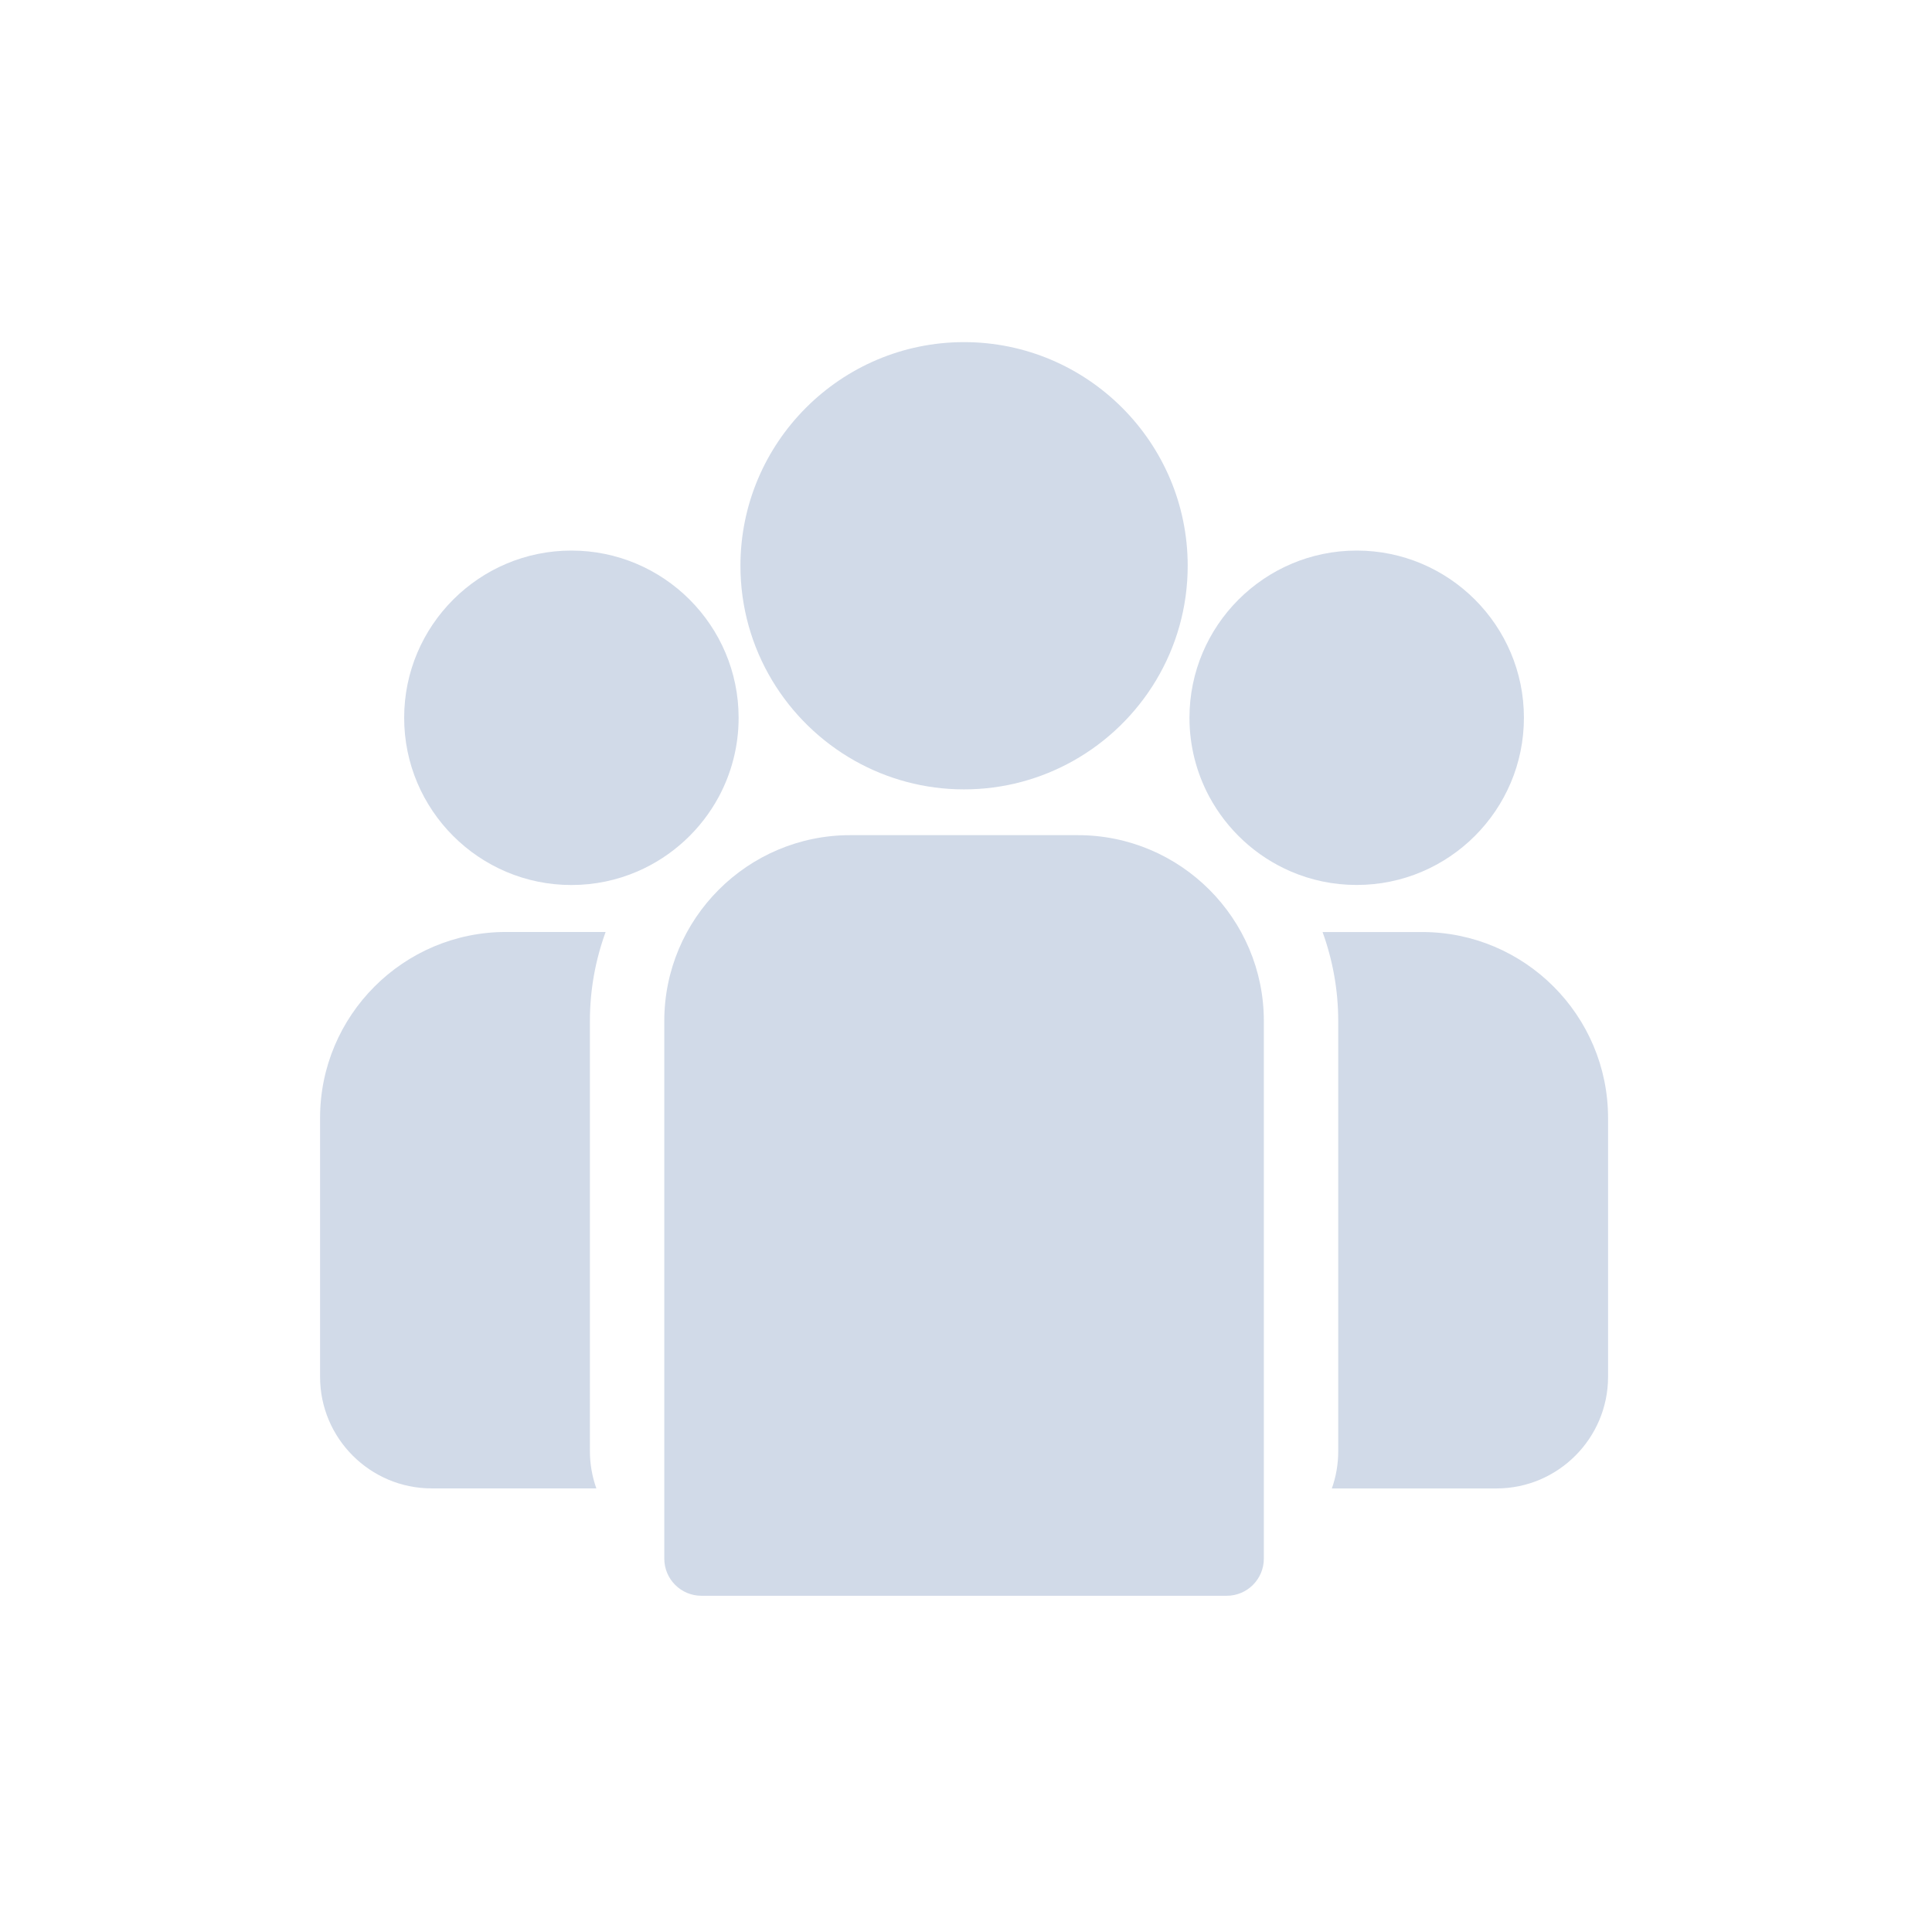 <?xml version="1.0" encoding="utf-8"?>
<!-- Generator: Adobe Illustrator 16.0.0, SVG Export Plug-In . SVG Version: 6.00 Build 0)  -->
<!DOCTYPE svg PUBLIC "-//W3C//DTD SVG 1.1//EN" "http://www.w3.org/Graphics/SVG/1.1/DTD/svg11.dtd">
<svg version="1.1" id="Layer_1" xmlns="http://www.w3.org/2000/svg" xmlns:xlink="http://www.w3.org/1999/xlink" x="0px" y="0px"
	 width="36px" height="36px" viewBox="0 0 36 36" enable-background="new 0 0 36 36" xml:space="preserve">
<rect x="6" y="6" display="none" fill="#FF5EF4" width="24" height="24"/>
<g id="User_Database_27_">
	<g id="Icon_165_">
		<g>
			<g>
				<path fill="#D1DAE8" d="M26.499,17.367h-1.855c0.188,0.518,0.292,1.077,0.292,1.659
					v8.016c0,0.242-0.042,0.477-0.119,0.693h3.068c1.146,0,2.079-0.934,2.079-2.08
					v-4.822C29.964,18.92,28.41,17.367,26.499,17.367z"/>
			</g>
		</g>
		<g>
			<g>
				<path fill="#D1DAE8" d="M10.992,19.025c0-0.582,0.104-1.141,0.293-1.659H9.428
					c-1.91,0-3.464,1.554-3.464,3.465V25.656c0,1.145,0.933,2.078,2.079,2.078h3.069
					c-0.077-0.217-0.12-0.451-0.12-0.693V19.025z"/>
			</g>
		</g>
		<g>
			<g>
				<path fill="#D1DAE8" d="M20.086,15.562h-4.244c-1.91,0-3.464,1.554-3.464,3.464v10.016
					c0,0.383,0.31,0.693,0.693,0.693h9.787c0.383,0,0.692-0.311,0.692-0.693
					v-10.016C23.55,17.116,21.996,15.562,20.086,15.562z"/>
			</g>
		</g>
		<g>
			<g>
				<path fill="#D1DAE8" d="M17.964,6.375c-2.297,0-4.167,1.869-4.167,4.167
					c0,1.558,0.86,2.919,2.13,3.634c0.603,0.339,1.297,0.533,2.036,0.533
					S19.397,14.515,20,14.176c1.271-0.714,2.131-2.076,2.131-3.634
					C22.131,8.245,20.262,6.375,17.964,6.375z"/>
			</g>
		</g>
		<g>
			<g>
				<path fill="#D1DAE8" d="M10.647,10.259c-1.718,0-3.116,1.398-3.116,3.116
					s1.397,3.116,3.116,3.116c0.436,0,0.851-0.09,1.228-0.252
					c0.652-0.281,1.189-0.777,1.522-1.399c0.233-0.437,0.366-0.935,0.366-1.464
					C13.764,11.657,12.366,10.259,10.647,10.259z"/>
			</g>
		</g>
		<g>
			<g>
				<path fill="#D1DAE8" d="M25.28,10.259c-1.718,0-3.116,1.398-3.116,3.116
					c0,0.529,0.133,1.027,0.366,1.464c0.333,0.622,0.87,1.119,1.522,1.399
					c0.377,0.163,0.792,0.252,1.228,0.252c1.718,0,3.116-1.397,3.116-3.116
					S26.998,10.259,25.28,10.259z"/>
			</g>
		</g>
	</g>
</g>
</svg>
